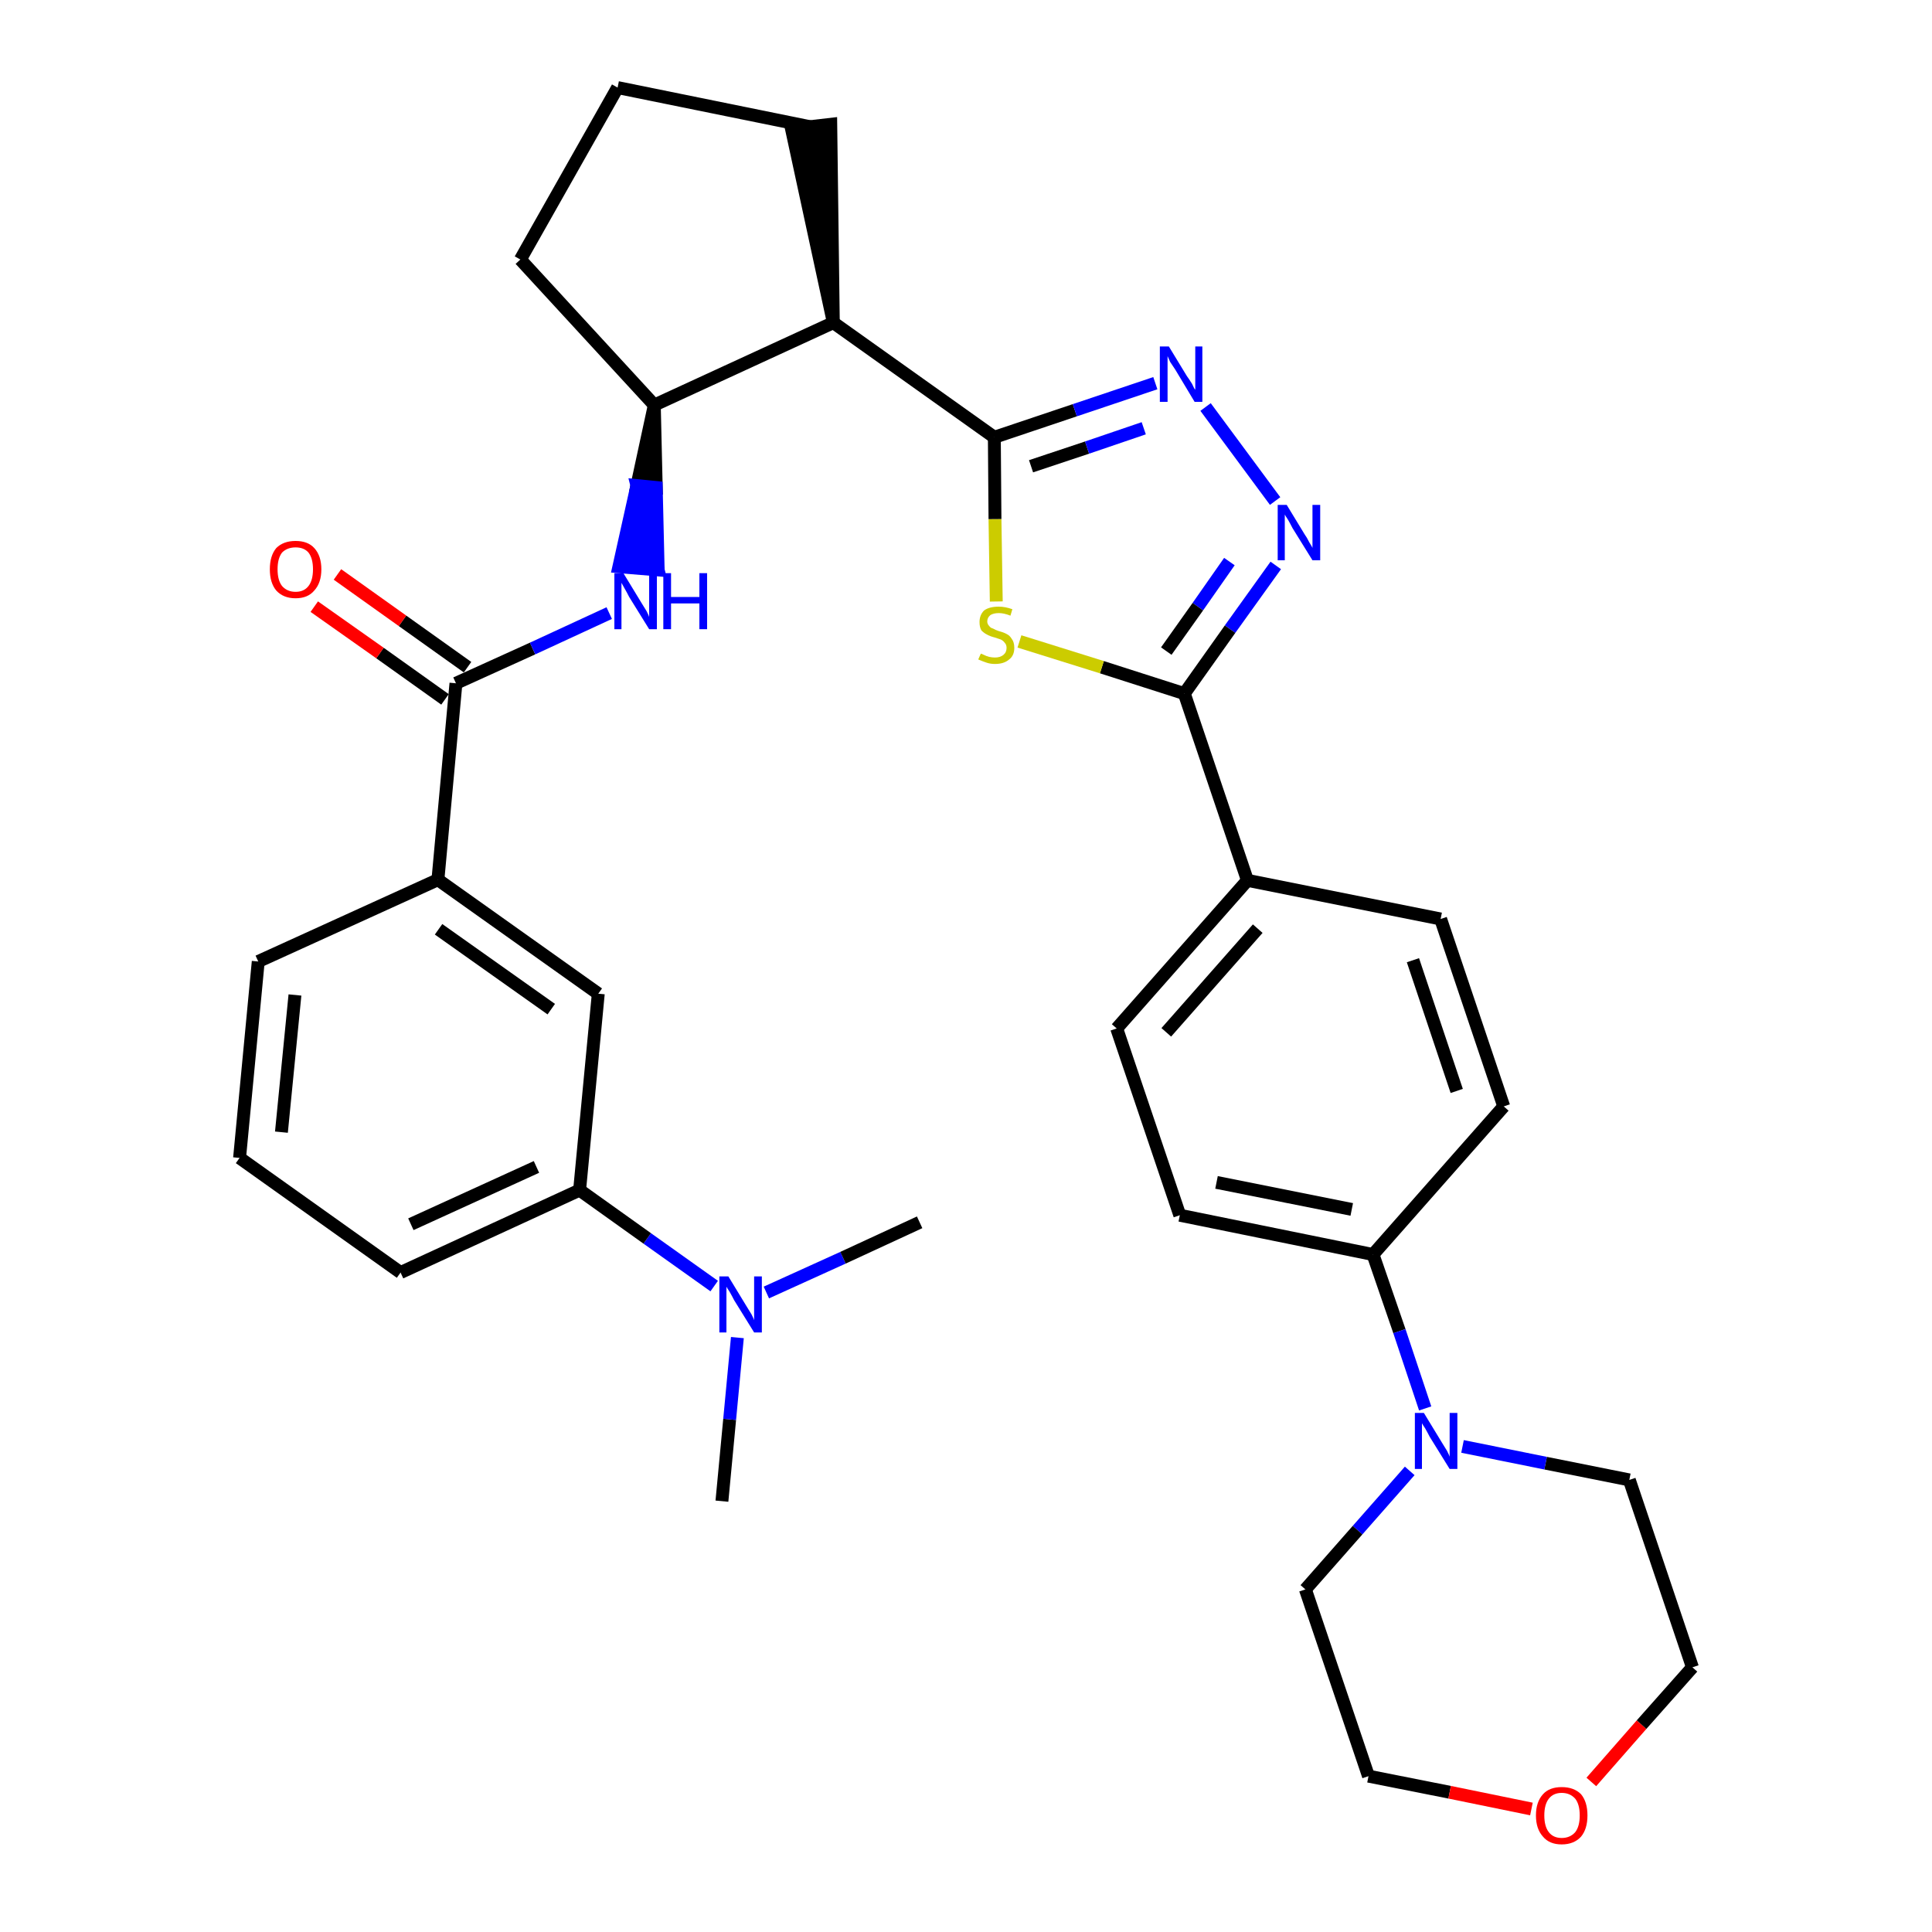 <?xml version='1.0' encoding='iso-8859-1'?>
<svg version='1.1' baseProfile='full'
              xmlns='http://www.w3.org/2000/svg'
                      xmlns:rdkit='http://www.rdkit.org/xml'
                      xmlns:xlink='http://www.w3.org/1999/xlink'
                  xml:space='preserve'
width='300px' height='300px' viewBox='0 0 300 300'>
<!-- END OF HEADER -->
<path class='bond-0 atom-0 atom-1' d='M 112.1,233.1 L 113.3,220.4' style='fill:none;fill-rule:evenodd;stroke:#000000;stroke-width:2.0px;stroke-linecap:butt;stroke-linejoin:miter;stroke-opacity:1' />
<path class='bond-0 atom-0 atom-1' d='M 113.3,220.4 L 114.5,207.7' style='fill:none;fill-rule:evenodd;stroke:#0000FF;stroke-width:2.0px;stroke-linecap:butt;stroke-linejoin:miter;stroke-opacity:1' />
<path class='bond-1 atom-1 atom-2' d='M 119.0,200.7 L 130.9,195.3' style='fill:none;fill-rule:evenodd;stroke:#0000FF;stroke-width:2.0px;stroke-linecap:butt;stroke-linejoin:miter;stroke-opacity:1' />
<path class='bond-1 atom-1 atom-2' d='M 130.9,195.3 L 142.8,189.8' style='fill:none;fill-rule:evenodd;stroke:#000000;stroke-width:2.0px;stroke-linecap:butt;stroke-linejoin:miter;stroke-opacity:1' />
<path class='bond-2 atom-1 atom-3' d='M 110.9,199.7 L 100.5,192.3' style='fill:none;fill-rule:evenodd;stroke:#0000FF;stroke-width:2.0px;stroke-linecap:butt;stroke-linejoin:miter;stroke-opacity:1' />
<path class='bond-2 atom-1 atom-3' d='M 100.5,192.3 L 90.0,184.8' style='fill:none;fill-rule:evenodd;stroke:#000000;stroke-width:2.0px;stroke-linecap:butt;stroke-linejoin:miter;stroke-opacity:1' />
<path class='bond-3 atom-3 atom-4' d='M 90.0,184.8 L 62.2,197.6' style='fill:none;fill-rule:evenodd;stroke:#000000;stroke-width:2.0px;stroke-linecap:butt;stroke-linejoin:miter;stroke-opacity:1' />
<path class='bond-3 atom-3 atom-4' d='M 83.3,181.2 L 63.8,190.1' style='fill:none;fill-rule:evenodd;stroke:#000000;stroke-width:2.0px;stroke-linecap:butt;stroke-linejoin:miter;stroke-opacity:1' />
<path class='bond-33 atom-33 atom-3' d='M 92.9,154.3 L 90.0,184.8' style='fill:none;fill-rule:evenodd;stroke:#000000;stroke-width:2.0px;stroke-linecap:butt;stroke-linejoin:miter;stroke-opacity:1' />
<path class='bond-4 atom-4 atom-5' d='M 62.2,197.6 L 37.2,179.8' style='fill:none;fill-rule:evenodd;stroke:#000000;stroke-width:2.0px;stroke-linecap:butt;stroke-linejoin:miter;stroke-opacity:1' />
<path class='bond-5 atom-5 atom-6' d='M 37.2,179.8 L 40.1,149.3' style='fill:none;fill-rule:evenodd;stroke:#000000;stroke-width:2.0px;stroke-linecap:butt;stroke-linejoin:miter;stroke-opacity:1' />
<path class='bond-5 atom-5 atom-6' d='M 43.7,175.8 L 45.8,154.5' style='fill:none;fill-rule:evenodd;stroke:#000000;stroke-width:2.0px;stroke-linecap:butt;stroke-linejoin:miter;stroke-opacity:1' />
<path class='bond-6 atom-6 atom-7' d='M 40.1,149.3 L 68.0,136.6' style='fill:none;fill-rule:evenodd;stroke:#000000;stroke-width:2.0px;stroke-linecap:butt;stroke-linejoin:miter;stroke-opacity:1' />
<path class='bond-7 atom-7 atom-8' d='M 68.0,136.6 L 70.8,106.1' style='fill:none;fill-rule:evenodd;stroke:#000000;stroke-width:2.0px;stroke-linecap:butt;stroke-linejoin:miter;stroke-opacity:1' />
<path class='bond-32 atom-7 atom-33' d='M 68.0,136.6 L 92.9,154.3' style='fill:none;fill-rule:evenodd;stroke:#000000;stroke-width:2.0px;stroke-linecap:butt;stroke-linejoin:miter;stroke-opacity:1' />
<path class='bond-32 atom-7 atom-33' d='M 68.1,144.3 L 85.6,156.7' style='fill:none;fill-rule:evenodd;stroke:#000000;stroke-width:2.0px;stroke-linecap:butt;stroke-linejoin:miter;stroke-opacity:1' />
<path class='bond-8 atom-8 atom-9' d='M 72.6,103.6 L 62.5,96.4' style='fill:none;fill-rule:evenodd;stroke:#000000;stroke-width:2.0px;stroke-linecap:butt;stroke-linejoin:miter;stroke-opacity:1' />
<path class='bond-8 atom-8 atom-9' d='M 62.5,96.4 L 52.4,89.2' style='fill:none;fill-rule:evenodd;stroke:#FF0000;stroke-width:2.0px;stroke-linecap:butt;stroke-linejoin:miter;stroke-opacity:1' />
<path class='bond-8 atom-8 atom-9' d='M 69.1,108.6 L 59.0,101.4' style='fill:none;fill-rule:evenodd;stroke:#000000;stroke-width:2.0px;stroke-linecap:butt;stroke-linejoin:miter;stroke-opacity:1' />
<path class='bond-8 atom-8 atom-9' d='M 59.0,101.4 L 48.8,94.2' style='fill:none;fill-rule:evenodd;stroke:#FF0000;stroke-width:2.0px;stroke-linecap:butt;stroke-linejoin:miter;stroke-opacity:1' />
<path class='bond-9 atom-8 atom-10' d='M 70.8,106.1 L 82.7,100.7' style='fill:none;fill-rule:evenodd;stroke:#000000;stroke-width:2.0px;stroke-linecap:butt;stroke-linejoin:miter;stroke-opacity:1' />
<path class='bond-9 atom-8 atom-10' d='M 82.7,100.7 L 94.6,95.2' style='fill:none;fill-rule:evenodd;stroke:#0000FF;stroke-width:2.0px;stroke-linecap:butt;stroke-linejoin:miter;stroke-opacity:1' />
<path class='bond-10 atom-11 atom-10' d='M 101.6,62.9 L 98.9,75.4 L 101.9,75.7 Z' style='fill:#000000;fill-rule:evenodd;fill-opacity:1;stroke:#000000;stroke-width:2.0px;stroke-linecap:butt;stroke-linejoin:miter;stroke-opacity:1;' />
<path class='bond-10 atom-11 atom-10' d='M 98.9,75.4 L 102.2,88.5 L 96.1,88.0 Z' style='fill:#0000FF;fill-rule:evenodd;fill-opacity:1;stroke:#0000FF;stroke-width:2.0px;stroke-linecap:butt;stroke-linejoin:miter;stroke-opacity:1;' />
<path class='bond-10 atom-11 atom-10' d='M 98.9,75.4 L 101.9,75.7 L 102.2,88.5 Z' style='fill:#0000FF;fill-rule:evenodd;fill-opacity:1;stroke:#0000FF;stroke-width:2.0px;stroke-linecap:butt;stroke-linejoin:miter;stroke-opacity:1;' />
<path class='bond-11 atom-11 atom-12' d='M 101.6,62.9 L 80.8,40.3' style='fill:none;fill-rule:evenodd;stroke:#000000;stroke-width:2.0px;stroke-linecap:butt;stroke-linejoin:miter;stroke-opacity:1' />
<path class='bond-34 atom-15 atom-11' d='M 129.4,50.1 L 101.6,62.9' style='fill:none;fill-rule:evenodd;stroke:#000000;stroke-width:2.0px;stroke-linecap:butt;stroke-linejoin:miter;stroke-opacity:1' />
<path class='bond-12 atom-12 atom-13' d='M 80.8,40.3 L 95.9,13.6' style='fill:none;fill-rule:evenodd;stroke:#000000;stroke-width:2.0px;stroke-linecap:butt;stroke-linejoin:miter;stroke-opacity:1' />
<path class='bond-13 atom-13 atom-14' d='M 95.9,13.6 L 125.9,19.7' style='fill:none;fill-rule:evenodd;stroke:#000000;stroke-width:2.0px;stroke-linecap:butt;stroke-linejoin:miter;stroke-opacity:1' />
<path class='bond-14 atom-15 atom-14' d='M 129.4,50.1 L 129.0,19.3 L 122.9,20.0 Z' style='fill:#000000;fill-rule:evenodd;fill-opacity:1;stroke:#000000;stroke-width:2.0px;stroke-linecap:butt;stroke-linejoin:miter;stroke-opacity:1;' />
<path class='bond-15 atom-15 atom-16' d='M 129.4,50.1 L 154.4,67.9' style='fill:none;fill-rule:evenodd;stroke:#000000;stroke-width:2.0px;stroke-linecap:butt;stroke-linejoin:miter;stroke-opacity:1' />
<path class='bond-16 atom-16 atom-17' d='M 154.4,67.9 L 166.9,63.7' style='fill:none;fill-rule:evenodd;stroke:#000000;stroke-width:2.0px;stroke-linecap:butt;stroke-linejoin:miter;stroke-opacity:1' />
<path class='bond-16 atom-16 atom-17' d='M 166.9,63.7 L 179.4,59.5' style='fill:none;fill-rule:evenodd;stroke:#0000FF;stroke-width:2.0px;stroke-linecap:butt;stroke-linejoin:miter;stroke-opacity:1' />
<path class='bond-16 atom-16 atom-17' d='M 160.1,72.4 L 168.8,69.5' style='fill:none;fill-rule:evenodd;stroke:#000000;stroke-width:2.0px;stroke-linecap:butt;stroke-linejoin:miter;stroke-opacity:1' />
<path class='bond-16 atom-16 atom-17' d='M 168.8,69.5 L 177.6,66.5' style='fill:none;fill-rule:evenodd;stroke:#0000FF;stroke-width:2.0px;stroke-linecap:butt;stroke-linejoin:miter;stroke-opacity:1' />
<path class='bond-35 atom-32 atom-16' d='M 154.7,93.4 L 154.5,80.6' style='fill:none;fill-rule:evenodd;stroke:#CCCC00;stroke-width:2.0px;stroke-linecap:butt;stroke-linejoin:miter;stroke-opacity:1' />
<path class='bond-35 atom-32 atom-16' d='M 154.5,80.6 L 154.4,67.9' style='fill:none;fill-rule:evenodd;stroke:#000000;stroke-width:2.0px;stroke-linecap:butt;stroke-linejoin:miter;stroke-opacity:1' />
<path class='bond-17 atom-17 atom-18' d='M 187.2,63.2 L 198.0,77.8' style='fill:none;fill-rule:evenodd;stroke:#0000FF;stroke-width:2.0px;stroke-linecap:butt;stroke-linejoin:miter;stroke-opacity:1' />
<path class='bond-18 atom-18 atom-19' d='M 198.1,87.8 L 191.0,97.7' style='fill:none;fill-rule:evenodd;stroke:#0000FF;stroke-width:2.0px;stroke-linecap:butt;stroke-linejoin:miter;stroke-opacity:1' />
<path class='bond-18 atom-18 atom-19' d='M 191.0,97.7 L 183.9,107.7' style='fill:none;fill-rule:evenodd;stroke:#000000;stroke-width:2.0px;stroke-linecap:butt;stroke-linejoin:miter;stroke-opacity:1' />
<path class='bond-18 atom-18 atom-19' d='M 190.9,87.2 L 186.0,94.2' style='fill:none;fill-rule:evenodd;stroke:#0000FF;stroke-width:2.0px;stroke-linecap:butt;stroke-linejoin:miter;stroke-opacity:1' />
<path class='bond-18 atom-18 atom-19' d='M 186.0,94.2 L 181.1,101.1' style='fill:none;fill-rule:evenodd;stroke:#000000;stroke-width:2.0px;stroke-linecap:butt;stroke-linejoin:miter;stroke-opacity:1' />
<path class='bond-19 atom-19 atom-20' d='M 183.9,107.7 L 193.7,136.7' style='fill:none;fill-rule:evenodd;stroke:#000000;stroke-width:2.0px;stroke-linecap:butt;stroke-linejoin:miter;stroke-opacity:1' />
<path class='bond-31 atom-19 atom-32' d='M 183.9,107.7 L 171.1,103.6' style='fill:none;fill-rule:evenodd;stroke:#000000;stroke-width:2.0px;stroke-linecap:butt;stroke-linejoin:miter;stroke-opacity:1' />
<path class='bond-31 atom-19 atom-32' d='M 171.1,103.6 L 158.3,99.6' style='fill:none;fill-rule:evenodd;stroke:#CCCC00;stroke-width:2.0px;stroke-linecap:butt;stroke-linejoin:miter;stroke-opacity:1' />
<path class='bond-20 atom-20 atom-21' d='M 193.7,136.7 L 173.4,159.7' style='fill:none;fill-rule:evenodd;stroke:#000000;stroke-width:2.0px;stroke-linecap:butt;stroke-linejoin:miter;stroke-opacity:1' />
<path class='bond-20 atom-20 atom-21' d='M 195.3,144.2 L 181.1,160.3' style='fill:none;fill-rule:evenodd;stroke:#000000;stroke-width:2.0px;stroke-linecap:butt;stroke-linejoin:miter;stroke-opacity:1' />
<path class='bond-36 atom-31 atom-20' d='M 223.7,142.7 L 193.7,136.7' style='fill:none;fill-rule:evenodd;stroke:#000000;stroke-width:2.0px;stroke-linecap:butt;stroke-linejoin:miter;stroke-opacity:1' />
<path class='bond-21 atom-21 atom-22' d='M 173.4,159.7 L 183.2,188.7' style='fill:none;fill-rule:evenodd;stroke:#000000;stroke-width:2.0px;stroke-linecap:butt;stroke-linejoin:miter;stroke-opacity:1' />
<path class='bond-22 atom-22 atom-23' d='M 183.2,188.7 L 213.2,194.8' style='fill:none;fill-rule:evenodd;stroke:#000000;stroke-width:2.0px;stroke-linecap:butt;stroke-linejoin:miter;stroke-opacity:1' />
<path class='bond-22 atom-22 atom-23' d='M 188.9,183.6 L 209.9,187.8' style='fill:none;fill-rule:evenodd;stroke:#000000;stroke-width:2.0px;stroke-linecap:butt;stroke-linejoin:miter;stroke-opacity:1' />
<path class='bond-23 atom-23 atom-24' d='M 213.2,194.8 L 217.3,206.7' style='fill:none;fill-rule:evenodd;stroke:#000000;stroke-width:2.0px;stroke-linecap:butt;stroke-linejoin:miter;stroke-opacity:1' />
<path class='bond-23 atom-23 atom-24' d='M 217.3,206.7 L 221.3,218.7' style='fill:none;fill-rule:evenodd;stroke:#0000FF;stroke-width:2.0px;stroke-linecap:butt;stroke-linejoin:miter;stroke-opacity:1' />
<path class='bond-29 atom-23 atom-30' d='M 213.2,194.8 L 233.5,171.8' style='fill:none;fill-rule:evenodd;stroke:#000000;stroke-width:2.0px;stroke-linecap:butt;stroke-linejoin:miter;stroke-opacity:1' />
<path class='bond-24 atom-24 atom-25' d='M 218.9,228.4 L 210.8,237.6' style='fill:none;fill-rule:evenodd;stroke:#0000FF;stroke-width:2.0px;stroke-linecap:butt;stroke-linejoin:miter;stroke-opacity:1' />
<path class='bond-24 atom-24 atom-25' d='M 210.8,237.6 L 202.7,246.8' style='fill:none;fill-rule:evenodd;stroke:#000000;stroke-width:2.0px;stroke-linecap:butt;stroke-linejoin:miter;stroke-opacity:1' />
<path class='bond-37 atom-29 atom-24' d='M 253.0,229.8 L 240.0,227.2' style='fill:none;fill-rule:evenodd;stroke:#000000;stroke-width:2.0px;stroke-linecap:butt;stroke-linejoin:miter;stroke-opacity:1' />
<path class='bond-37 atom-29 atom-24' d='M 240.0,227.2 L 227.1,224.6' style='fill:none;fill-rule:evenodd;stroke:#0000FF;stroke-width:2.0px;stroke-linecap:butt;stroke-linejoin:miter;stroke-opacity:1' />
<path class='bond-25 atom-25 atom-26' d='M 202.7,246.8 L 212.5,275.8' style='fill:none;fill-rule:evenodd;stroke:#000000;stroke-width:2.0px;stroke-linecap:butt;stroke-linejoin:miter;stroke-opacity:1' />
<path class='bond-26 atom-26 atom-27' d='M 212.5,275.8 L 225.1,278.3' style='fill:none;fill-rule:evenodd;stroke:#000000;stroke-width:2.0px;stroke-linecap:butt;stroke-linejoin:miter;stroke-opacity:1' />
<path class='bond-26 atom-26 atom-27' d='M 225.1,278.3 L 237.8,280.9' style='fill:none;fill-rule:evenodd;stroke:#FF0000;stroke-width:2.0px;stroke-linecap:butt;stroke-linejoin:miter;stroke-opacity:1' />
<path class='bond-27 atom-27 atom-28' d='M 247.1,276.7 L 254.9,267.8' style='fill:none;fill-rule:evenodd;stroke:#FF0000;stroke-width:2.0px;stroke-linecap:butt;stroke-linejoin:miter;stroke-opacity:1' />
<path class='bond-27 atom-27 atom-28' d='M 254.9,267.8 L 262.8,258.9' style='fill:none;fill-rule:evenodd;stroke:#000000;stroke-width:2.0px;stroke-linecap:butt;stroke-linejoin:miter;stroke-opacity:1' />
<path class='bond-28 atom-28 atom-29' d='M 262.8,258.9 L 253.0,229.8' style='fill:none;fill-rule:evenodd;stroke:#000000;stroke-width:2.0px;stroke-linecap:butt;stroke-linejoin:miter;stroke-opacity:1' />
<path class='bond-30 atom-30 atom-31' d='M 233.5,171.8 L 223.7,142.7' style='fill:none;fill-rule:evenodd;stroke:#000000;stroke-width:2.0px;stroke-linecap:butt;stroke-linejoin:miter;stroke-opacity:1' />
<path class='bond-30 atom-30 atom-31' d='M 226.2,169.4 L 219.4,149.1' style='fill:none;fill-rule:evenodd;stroke:#000000;stroke-width:2.0px;stroke-linecap:butt;stroke-linejoin:miter;stroke-opacity:1' />
<path  class='atom-1' d='M 113.1 198.2
L 115.9 202.8
Q 116.2 203.3, 116.7 204.1
Q 117.1 204.9, 117.1 205.0
L 117.1 198.2
L 118.3 198.2
L 118.3 206.9
L 117.1 206.9
L 114.0 201.9
Q 113.7 201.3, 113.3 200.6
Q 112.9 200.0, 112.8 199.8
L 112.8 206.9
L 111.7 206.9
L 111.7 198.2
L 113.1 198.2
' fill='#0000FF'/>
<path  class='atom-9' d='M 41.9 88.4
Q 41.9 86.3, 42.9 85.1
Q 44.0 84.0, 45.9 84.0
Q 47.8 84.0, 48.8 85.1
Q 49.9 86.3, 49.9 88.4
Q 49.9 90.5, 48.8 91.7
Q 47.8 92.9, 45.9 92.9
Q 44.0 92.9, 42.9 91.7
Q 41.9 90.5, 41.9 88.4
M 45.9 91.9
Q 47.2 91.9, 47.9 91.0
Q 48.6 90.1, 48.6 88.4
Q 48.6 86.7, 47.9 85.8
Q 47.2 85.0, 45.9 85.0
Q 44.6 85.0, 43.8 85.8
Q 43.1 86.7, 43.1 88.4
Q 43.1 90.1, 43.8 91.0
Q 44.6 91.9, 45.9 91.9
' fill='#FF0000'/>
<path  class='atom-10' d='M 96.8 89.0
L 99.6 93.6
Q 99.9 94.1, 100.4 94.9
Q 100.8 95.7, 100.8 95.8
L 100.8 89.0
L 102.0 89.0
L 102.0 97.7
L 100.8 97.7
L 97.7 92.7
Q 97.4 92.1, 97.0 91.4
Q 96.6 90.7, 96.5 90.5
L 96.5 97.7
L 95.4 97.7
L 95.4 89.0
L 96.8 89.0
' fill='#0000FF'/>
<path  class='atom-10' d='M 103.0 89.0
L 104.2 89.0
L 104.2 92.7
L 108.6 92.7
L 108.6 89.0
L 109.8 89.0
L 109.8 97.7
L 108.6 97.7
L 108.6 93.7
L 104.2 93.7
L 104.2 97.7
L 103.0 97.7
L 103.0 89.0
' fill='#0000FF'/>
<path  class='atom-17' d='M 181.5 53.8
L 184.3 58.4
Q 184.6 58.8, 185.1 59.6
Q 185.5 60.5, 185.6 60.5
L 185.6 53.8
L 186.7 53.8
L 186.7 62.4
L 185.5 62.4
L 182.5 57.4
Q 182.1 56.8, 181.7 56.2
Q 181.4 55.5, 181.3 55.3
L 181.3 62.4
L 180.1 62.4
L 180.1 53.8
L 181.5 53.8
' fill='#0000FF'/>
<path  class='atom-18' d='M 199.8 78.4
L 202.6 83.0
Q 202.9 83.4, 203.3 84.2
Q 203.8 85.0, 203.8 85.1
L 203.8 78.4
L 205.0 78.4
L 205.0 87.0
L 203.8 87.0
L 200.7 82.0
Q 200.4 81.4, 200.0 80.7
Q 199.6 80.1, 199.5 79.9
L 199.5 87.0
L 198.4 87.0
L 198.4 78.4
L 199.8 78.4
' fill='#0000FF'/>
<path  class='atom-24' d='M 221.1 219.4
L 223.9 224.0
Q 224.2 224.5, 224.7 225.3
Q 225.1 226.1, 225.1 226.2
L 225.1 219.4
L 226.3 219.4
L 226.3 228.1
L 225.1 228.1
L 222.0 223.1
Q 221.7 222.5, 221.3 221.8
Q 220.9 221.2, 220.8 221.0
L 220.8 228.1
L 219.7 228.1
L 219.7 219.4
L 221.1 219.4
' fill='#0000FF'/>
<path  class='atom-27' d='M 238.5 281.9
Q 238.5 279.8, 239.6 278.6
Q 240.6 277.5, 242.5 277.5
Q 244.4 277.5, 245.5 278.6
Q 246.5 279.8, 246.5 281.9
Q 246.5 284.0, 245.5 285.2
Q 244.4 286.4, 242.5 286.4
Q 240.6 286.4, 239.6 285.2
Q 238.5 284.0, 238.5 281.9
M 242.5 285.4
Q 243.8 285.4, 244.6 284.5
Q 245.3 283.6, 245.3 281.9
Q 245.3 280.2, 244.6 279.3
Q 243.8 278.4, 242.5 278.4
Q 241.2 278.4, 240.5 279.3
Q 239.8 280.2, 239.8 281.9
Q 239.8 283.6, 240.5 284.5
Q 241.2 285.4, 242.5 285.4
' fill='#FF0000'/>
<path  class='atom-32' d='M 152.3 101.5
Q 152.4 101.5, 152.8 101.7
Q 153.2 101.9, 153.6 102.0
Q 154.1 102.1, 154.5 102.1
Q 155.3 102.1, 155.8 101.7
Q 156.3 101.3, 156.3 100.6
Q 156.3 100.1, 156.0 99.8
Q 155.8 99.5, 155.4 99.3
Q 155.1 99.2, 154.5 99.0
Q 153.7 98.8, 153.2 98.5
Q 152.8 98.3, 152.4 97.9
Q 152.1 97.4, 152.1 96.6
Q 152.1 95.5, 152.8 94.8
Q 153.6 94.2, 155.1 94.2
Q 156.1 94.2, 157.2 94.6
L 156.9 95.6
Q 155.9 95.2, 155.1 95.2
Q 154.3 95.2, 153.8 95.5
Q 153.3 95.9, 153.3 96.5
Q 153.3 96.9, 153.6 97.2
Q 153.8 97.5, 154.2 97.6
Q 154.5 97.8, 155.1 98.0
Q 155.9 98.2, 156.4 98.5
Q 156.8 98.7, 157.1 99.2
Q 157.5 99.7, 157.5 100.6
Q 157.5 101.8, 156.7 102.4
Q 155.9 103.1, 154.5 103.1
Q 153.8 103.1, 153.2 102.9
Q 152.6 102.7, 151.9 102.4
L 152.3 101.5
' fill='#CCCC00'/>
</svg>
